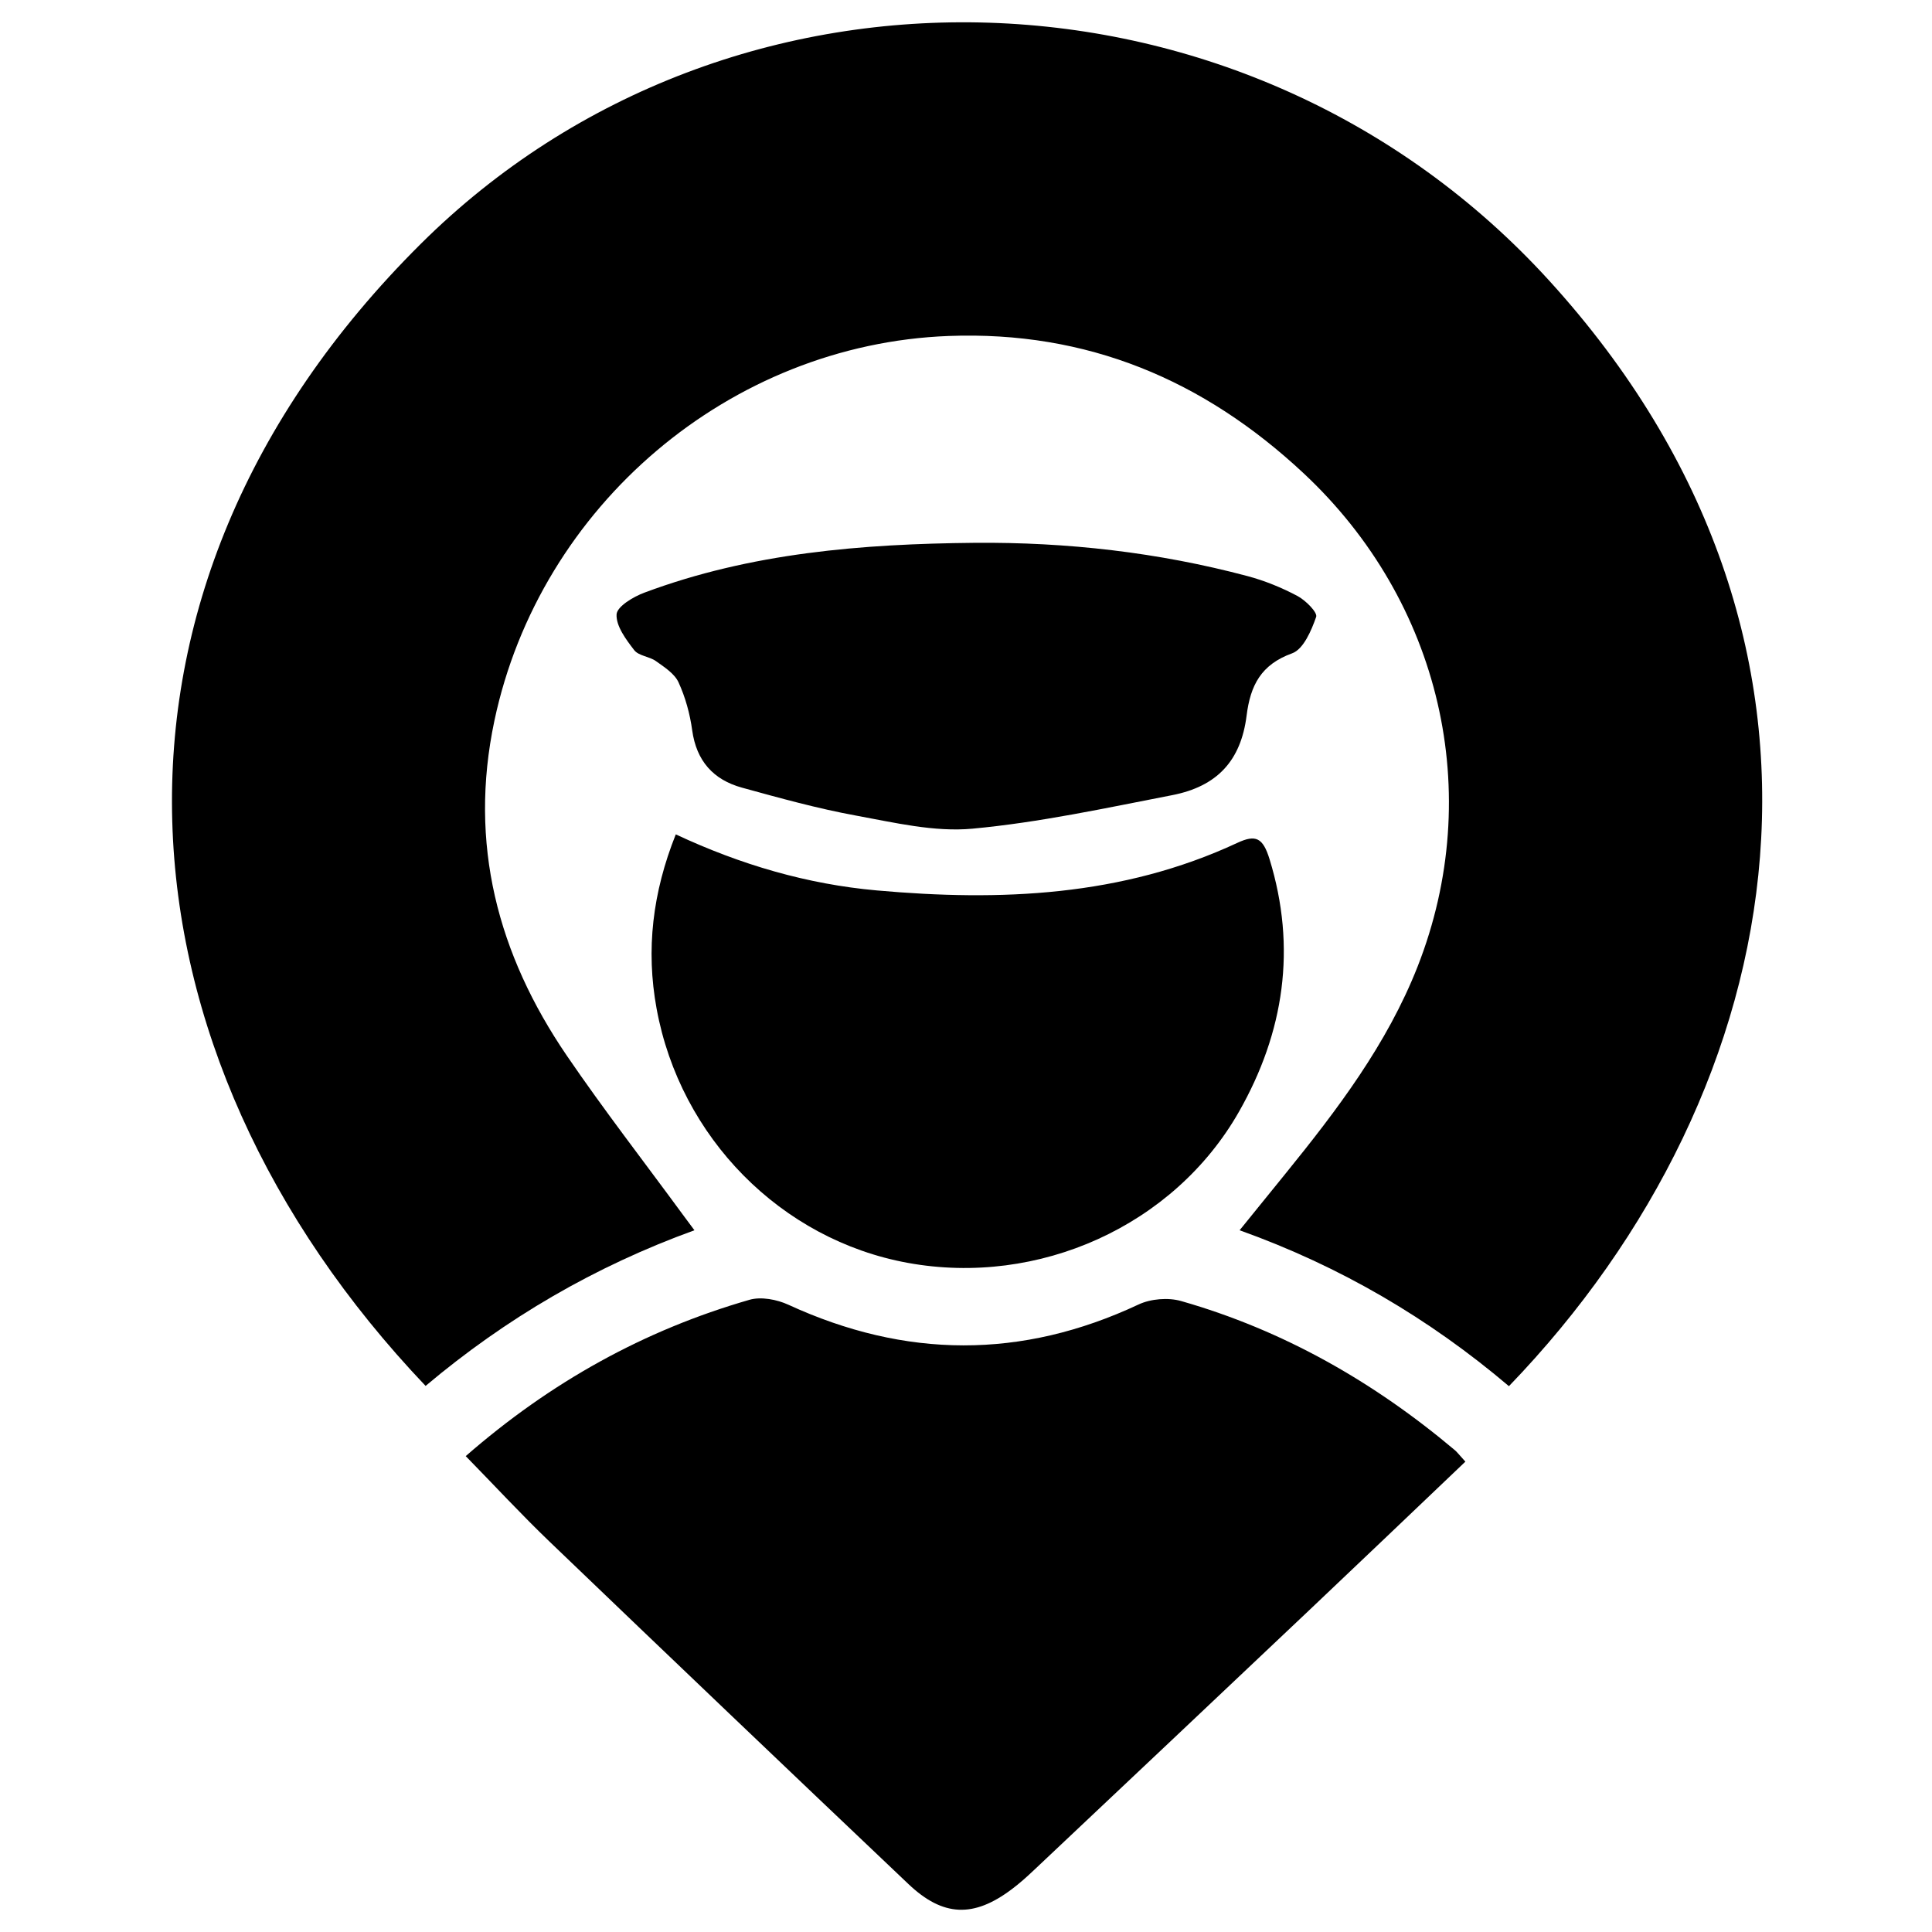 <?xml version="1.0" encoding="UTF-8"?>
<svg id="Layer_2" data-name="Layer 2" xmlns="http://www.w3.org/2000/svg" viewBox="0 0 500 500">
  <defs>
    <style>
      .cls-1 {
        fill: none;
      }
    </style>
  </defs>
  <g id="Layer_1-2" data-name="Layer 1">
    <g>
      <path d="M110.14,358.67c-82.02-86.23-92.38-204.96-1.28-295.52C189.55-17.06,323.35-12.5,400.88,72.57c85.04,93.31,64.03,209.01-10.37,286.17-20.6-17.46-43.54-30.99-69.7-40.35,4.12-5.08,7.96-9.82,11.8-14.56,13.45-16.59,26.36-33.58,34.26-53.67,17.64-44.9,5.94-94.56-29.49-127.67-25.92-24.23-56.08-36.89-91.87-35.54-56.58,2.14-105.78,43.87-117.56,99.58-6.72,31.81,.84,60.44,18.76,86.7,9.57,14.02,19.99,27.45,30.03,41.15,.86,1.18,1.74,2.34,2.98,4.01-25.75,9.34-48.73,22.73-69.57,40.28Z"/>
      <path d="M120.52,376.85c21.93-19.14,46.18-32.61,73.43-40.46,3.01-.87,7.1-.09,10.07,1.27,30.28,13.94,60.36,14.14,90.64-.06,3.16-1.48,7.66-1.85,11.02-.89,26.47,7.56,49.88,20.93,70.88,38.63,.48,.4,.85,.92,2.68,2.93-13.56,12.91-27.01,25.77-40.53,38.56-23.7,22.43-47.43,44.82-71.17,67.2-1.81,1.71-3.68,3.39-5.67,4.88-9.87,7.44-17.8,7.2-26.78-1.33-31.03-29.45-61.99-58.98-92.86-88.6-7.31-7.01-14.2-14.47-21.7-22.14Z"/>
      <path d="M174.9,215.94c16.81,7.86,33.99,12.89,51.99,14.5,31.99,2.86,63.5,1.59,93.32-12.3,4.78-2.23,6.63-1.35,8.34,4.19,7.07,22.95,3.79,44.86-7.92,65.41-16.82,29.54-51.86,45.26-85.69,39.09-32.81-5.98-58.9-32.43-65.01-65.78-2.81-15.31-1.04-30.08,4.96-45.11Z"/>
      <path d="M252.21,140.48c23.94-.2,47.53,2.46,70.67,8.62,4.45,1.19,8.83,2.98,12.9,5.14,2.11,1.12,5.24,4.26,4.84,5.41-1.23,3.54-3.3,8.38-6.22,9.43-8.06,2.91-10.8,8.3-11.78,16.11-1.47,11.68-7.61,18.33-19.28,20.6-17.15,3.33-34.32,7.06-51.67,8.67-9.87,.92-20.19-1.57-30.14-3.39-9.95-1.82-19.75-4.54-29.52-7.23-7.4-2.04-11.78-6.91-12.87-14.84-.58-4.24-1.76-8.55-3.54-12.42-1.04-2.26-3.67-3.93-5.85-5.49-1.7-1.21-4.47-1.34-5.62-2.84-2.12-2.75-4.72-6.22-4.56-9.25,.11-2.04,4.35-4.57,7.21-5.63,27.55-10.3,56.35-12.61,85.44-12.89Z"/>
    </g>
    <rect class="cls-1" width="500" height="500"/>
  </g>
</svg>
